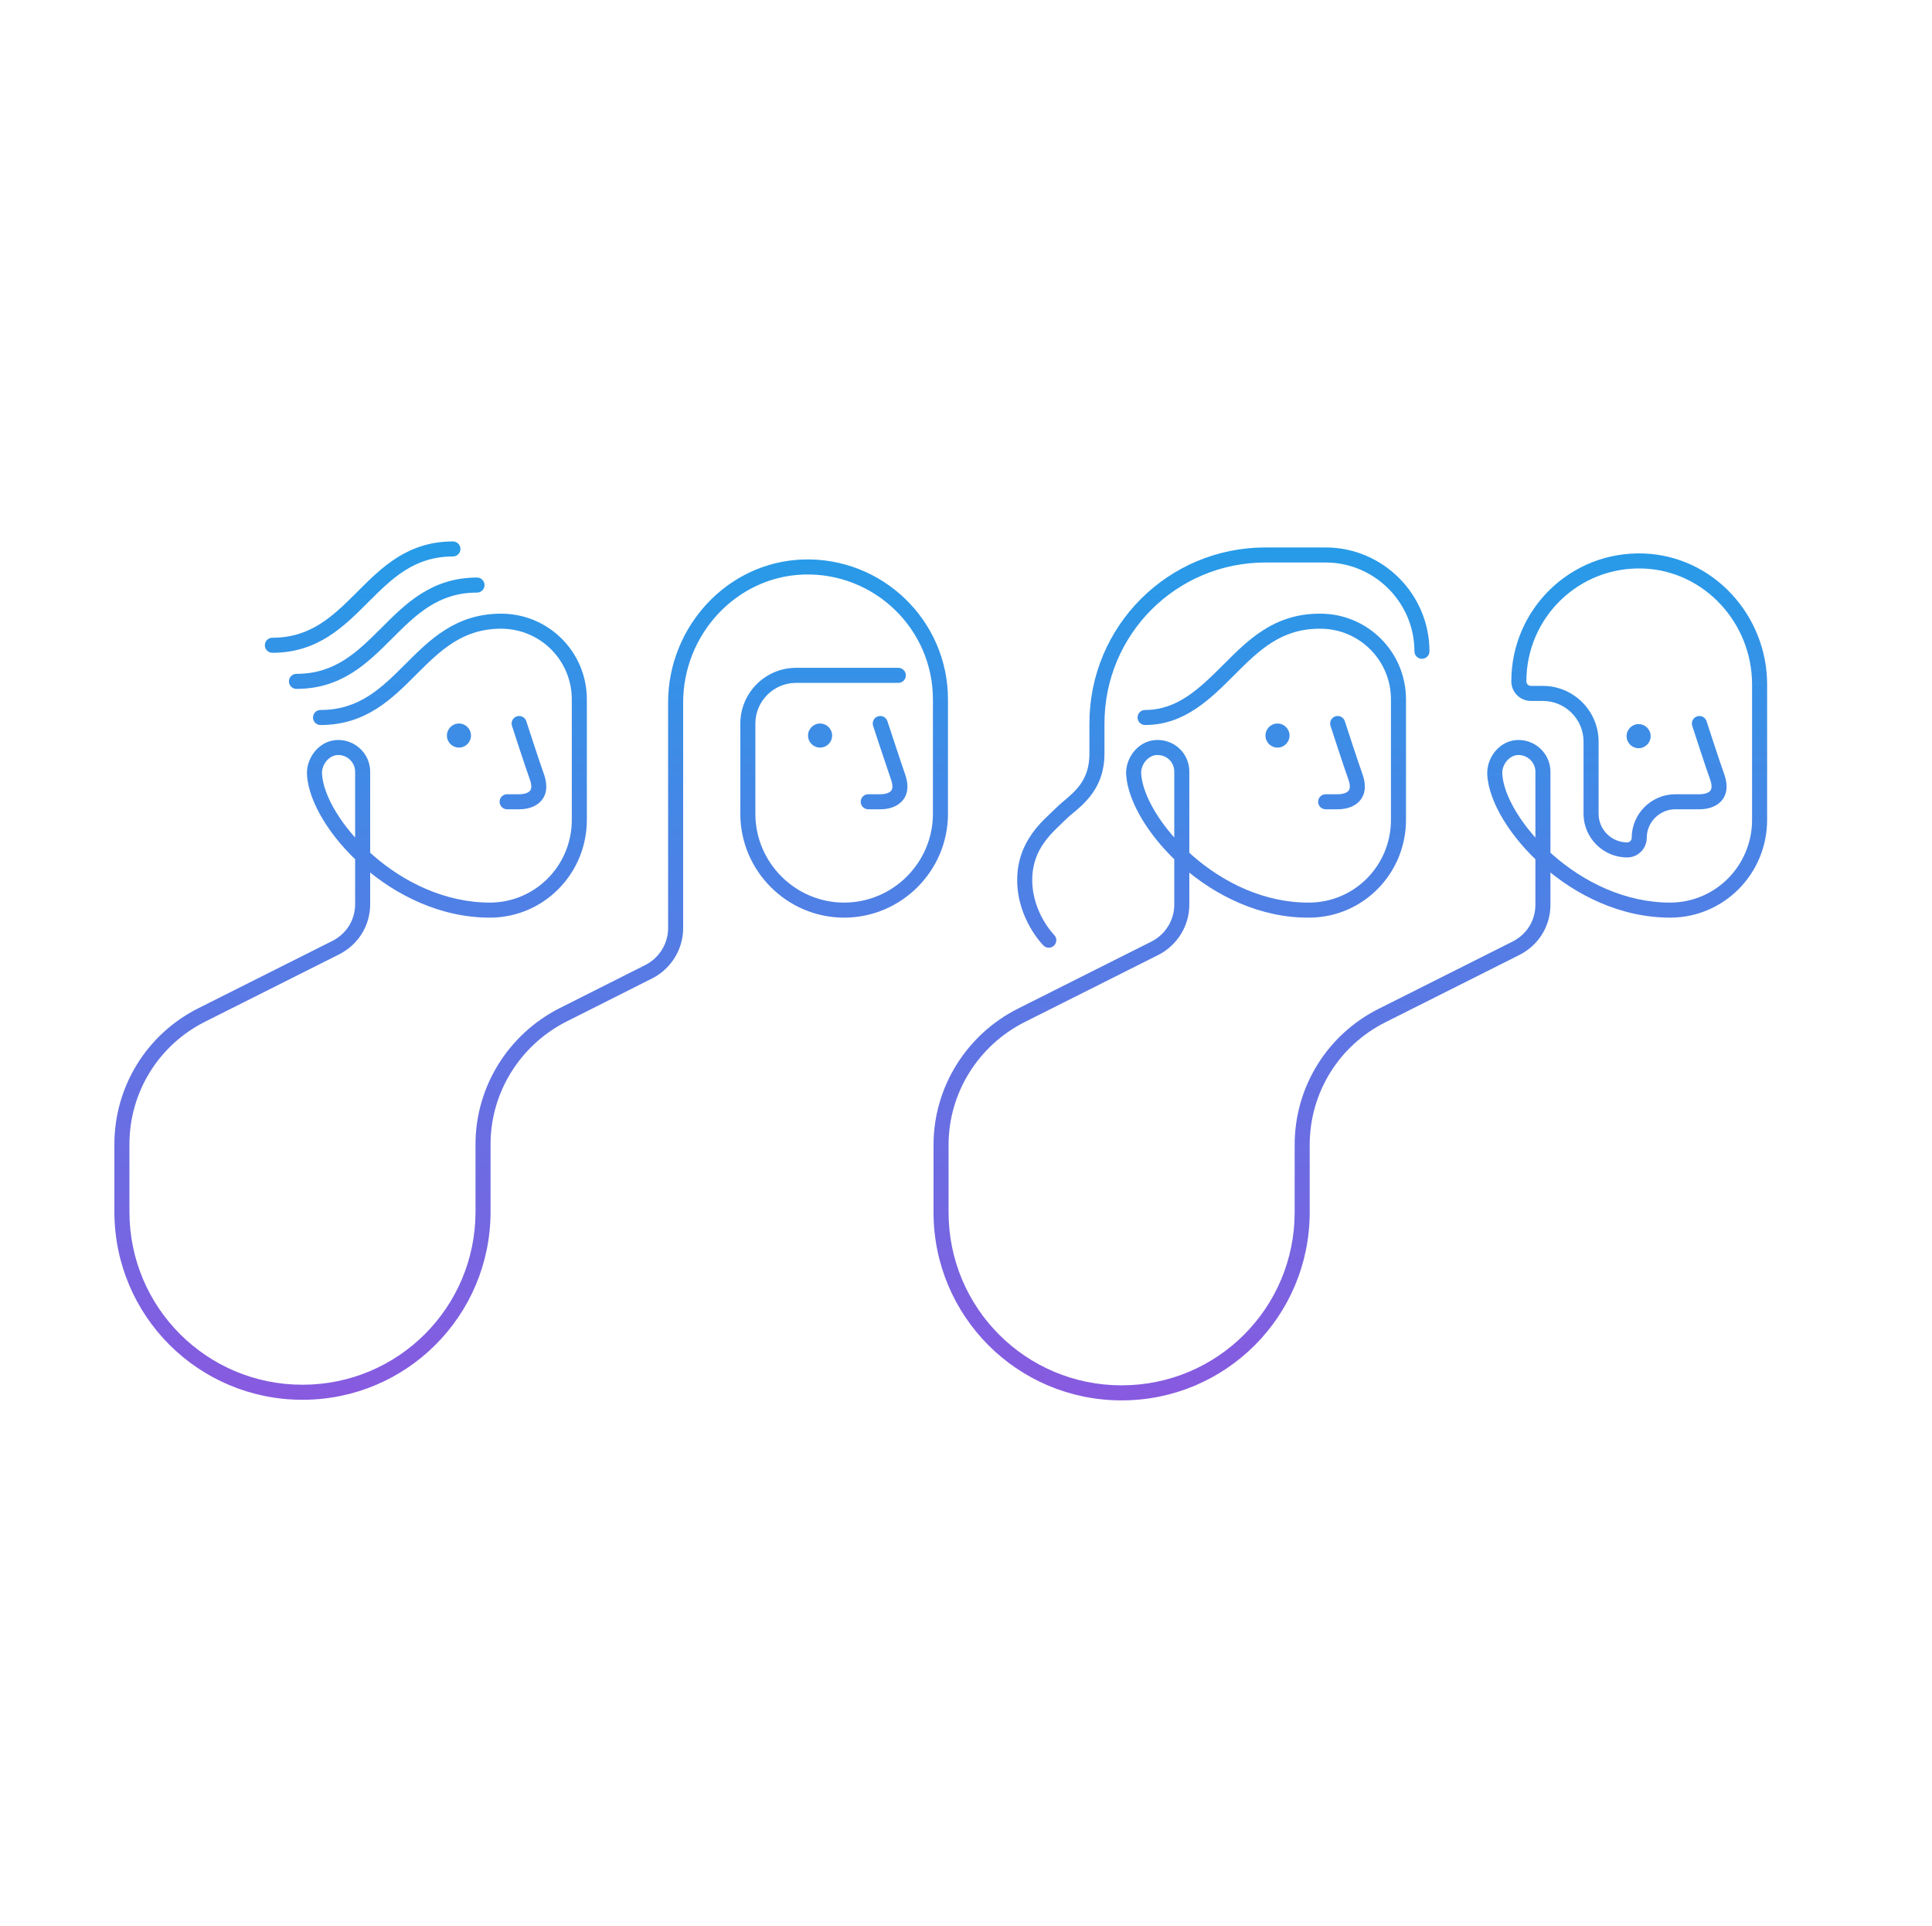 <svg width="321" height="320" viewBox="0 0 321 320" fill="none" xmlns="http://www.w3.org/2000/svg">
<path d="M223.444 119.815C223.232 119.158 222.527 118.798 221.87 119.011C221.213 119.223 220.853 119.928 221.066 120.585L223.444 119.815ZM225.255 129.2L226.441 128.805C226.437 128.794 226.433 128.783 226.43 128.773L225.255 129.2ZM220.255 131.95C219.565 131.95 219.005 132.51 219.005 133.2C219.005 133.89 219.565 134.45 220.255 134.45V131.95ZM219.255 104.45C219.945 104.45 220.505 103.89 220.505 103.2C220.505 102.51 219.945 101.95 219.255 101.95V104.45ZM190.255 117.95C189.565 117.95 189.005 118.51 189.005 119.2C189.005 119.89 189.565 120.45 190.255 120.45V117.95ZM235.005 108.2C235.005 108.89 235.565 109.45 236.255 109.45C236.945 109.45 237.505 108.89 237.505 108.2H235.005ZM173.371 157.084C173.859 157.572 174.651 157.572 175.139 157.084C175.627 156.596 175.627 155.804 175.139 155.316L173.371 157.084ZM147.442 119.81C147.227 119.154 146.521 118.797 145.865 119.012C145.209 119.228 144.852 119.934 145.067 120.59L147.442 119.81ZM149.255 129.2L150.441 128.805C150.439 128.8 150.437 128.794 150.436 128.789L149.255 129.2ZM144.255 131.95C143.565 131.95 143.005 132.51 143.005 133.2C143.005 133.89 143.565 134.45 144.255 134.45V131.95ZM149.255 113.45C149.945 113.45 150.505 112.89 150.505 112.2C150.505 111.51 149.945 110.95 149.255 110.95V113.45ZM87.444 119.815C87.232 119.158 86.527 118.798 85.87 119.011C85.213 119.223 84.853 119.928 85.066 120.585L87.444 119.815ZM89.255 129.2L90.441 128.805C90.437 128.794 90.433 128.783 90.43 128.773L89.255 129.2ZM84.255 131.95C83.564 131.95 83.005 132.51 83.005 133.2C83.005 133.89 83.564 134.45 84.255 134.45V131.95ZM53.255 117.95C52.565 117.95 52.005 118.51 52.005 119.2C52.005 119.89 52.565 120.45 53.255 120.45V117.95ZM79.255 98.45C79.945 98.45 80.505 97.89 80.505 97.2C80.505 96.51 79.945 95.95 79.255 95.95V98.45ZM49.255 111.95C48.565 111.95 48.005 112.51 48.005 113.2C48.005 113.89 48.565 114.45 49.255 114.45V111.95ZM75.255 92.45C75.945 92.45 76.505 91.89 76.505 91.2C76.505 90.51 75.945 89.95 75.255 89.95V92.45ZM45.255 105.95C44.565 105.95 44.005 106.51 44.005 107.2C44.005 107.89 44.565 108.45 45.255 108.45V105.95ZM219.355 101.95C218.665 101.95 218.105 102.51 218.105 103.2C218.105 103.89 218.665 104.45 219.355 104.45V101.95ZM217.655 151.2L217.64 149.95L217.639 149.95L217.655 151.2ZM188.355 128.6L187.106 128.659C187.107 128.665 187.107 128.671 187.107 128.676L188.355 128.6ZM191.955 124.2L191.851 122.954C191.846 122.955 191.841 122.955 191.836 122.956L191.955 124.2ZM191.955 157.5L192.516 158.617C192.521 158.615 192.525 158.612 192.53 158.61L191.955 157.5ZM169.655 168.7L169.094 167.583L169.09 167.585L169.655 168.7ZM229.655 168.7L230.214 169.818L230.216 169.817L229.655 168.7ZM251.955 157.5L252.516 158.617C252.521 158.615 252.525 158.612 252.53 158.61L251.955 157.5ZM251.955 124.2L251.851 122.954C251.846 122.955 251.841 122.955 251.836 122.956L251.955 124.2ZM248.355 128.6L247.106 128.659L247.106 128.662L248.355 128.6ZM277.655 151.2L277.663 152.45L277.67 152.45L277.655 151.2ZM273.055 93.2L273.101 91.951L273.099 91.951L273.055 93.2ZM285.355 129.2L286.541 128.805C286.537 128.794 286.533 128.783 286.53 128.773L285.355 129.2ZM283.544 119.815C283.332 119.158 282.627 118.798 281.97 119.011C281.313 119.223 280.953 119.928 281.166 120.585L283.544 119.815ZM133.455 94.2L133.415 92.951L133.413 92.951L133.455 94.2ZM107.855 161.4L108.417 162.516C108.421 162.514 108.426 162.512 108.43 162.51L107.855 161.4ZM93.555 168.6L92.993 167.484L92.99 167.485L93.555 168.6ZM33.555 168.6L34.114 169.718L34.116 169.717L33.555 168.6ZM55.855 157.4L56.416 158.517C56.421 158.515 56.425 158.512 56.43 158.51L55.855 157.4ZM55.855 124.2L55.751 122.954C55.746 122.955 55.741 122.955 55.736 122.956L55.855 124.2ZM52.255 128.6L51.006 128.659L51.006 128.662L52.255 128.6ZM81.555 151.2L81.563 152.45L81.57 152.45L81.555 151.2ZM222.255 120.2C221.066 120.585 221.066 120.585 221.066 120.585C221.066 120.585 221.066 120.585 221.066 120.585C221.066 120.585 221.066 120.586 221.066 120.586C221.066 120.587 221.067 120.588 221.067 120.59C221.068 120.593 221.07 120.598 221.072 120.605C221.076 120.618 221.082 120.637 221.091 120.662C221.107 120.713 221.131 120.787 221.162 120.882C221.224 121.073 221.313 121.347 221.423 121.684C221.642 122.357 221.942 123.277 222.268 124.266C222.916 126.235 223.672 128.505 224.08 129.627L226.43 128.773C226.038 127.695 225.294 125.465 224.642 123.484C224.318 122.498 224.018 121.581 223.8 120.91C223.69 120.574 223.602 120.301 223.54 120.111C223.509 120.016 223.485 119.942 223.469 119.892C223.461 119.867 223.455 119.847 223.45 119.835C223.448 119.828 223.447 119.823 223.446 119.82C223.445 119.818 223.445 119.817 223.445 119.816C223.444 119.816 223.444 119.816 223.444 119.816C223.444 119.815 223.444 119.815 223.444 119.815C223.444 119.815 223.444 119.815 222.255 120.2ZM224.069 129.595C224.473 130.807 224.181 131.256 223.996 131.441C223.709 131.728 223.107 131.95 222.255 131.95V134.45C223.403 134.45 224.8 134.172 225.764 133.209C226.829 132.144 227.037 130.593 226.441 128.805L224.069 129.595ZM222.255 131.95H220.255V134.45H222.255V131.95ZM219.255 101.95C211.68 101.95 207.344 106.343 203.371 110.316L205.139 112.084C209.166 108.057 212.829 104.45 219.255 104.45V101.95ZM203.371 110.316C199.299 114.388 195.656 117.95 190.255 117.95V120.45C196.854 120.45 201.21 116.012 205.139 112.084L203.371 110.316ZM237.505 108.2C237.505 98.71 229.745 90.95 220.255 90.95V93.45C228.365 93.45 235.005 100.09 235.005 108.2H237.505ZM220.255 90.95C220.245 90.95 220.235 90.95 220.226 90.95C220.216 90.95 220.206 90.95 220.196 90.95C220.187 90.95 220.177 90.95 220.167 90.95C220.157 90.95 220.147 90.95 220.138 90.95C220.128 90.95 220.118 90.95 220.108 90.95C220.099 90.95 220.089 90.95 220.079 90.95C220.069 90.95 220.06 90.95 220.05 90.95C220.04 90.95 220.03 90.95 220.021 90.95C220.011 90.95 220.001 90.95 219.991 90.95C219.981 90.95 219.972 90.95 219.962 90.95C219.952 90.95 219.942 90.95 219.933 90.95C219.923 90.95 219.913 90.95 219.903 90.95C219.894 90.95 219.884 90.95 219.874 90.95C219.864 90.95 219.855 90.95 219.845 90.95C219.835 90.95 219.825 90.95 219.816 90.95C219.806 90.95 219.796 90.95 219.786 90.95C219.777 90.95 219.767 90.95 219.757 90.95C219.747 90.95 219.738 90.95 219.728 90.95C219.718 90.95 219.708 90.95 219.699 90.95C219.689 90.95 219.679 90.95 219.669 90.95C219.66 90.95 219.65 90.95 219.64 90.95C219.63 90.95 219.62 90.95 219.611 90.95C219.601 90.95 219.591 90.95 219.582 90.95C219.572 90.95 219.562 90.95 219.552 90.95C219.543 90.95 219.533 90.95 219.523 90.95C219.513 90.95 219.504 90.95 219.494 90.95C219.484 90.95 219.474 90.95 219.465 90.95C219.455 90.95 219.445 90.95 219.435 90.95C219.426 90.95 219.416 90.95 219.406 90.95C219.396 90.95 219.387 90.95 219.377 90.95C219.367 90.95 219.358 90.95 219.348 90.95C219.338 90.95 219.328 90.95 219.319 90.95C219.309 90.95 219.299 90.95 219.289 90.95C219.28 90.95 219.27 90.95 219.26 90.95C219.251 90.95 219.241 90.95 219.231 90.95C219.221 90.95 219.212 90.95 219.202 90.95C219.192 90.95 219.182 90.95 219.173 90.95C219.163 90.95 219.153 90.95 219.144 90.95C219.134 90.95 219.124 90.95 219.115 90.95C219.105 90.95 219.095 90.95 219.085 90.95C219.076 90.95 219.066 90.95 219.056 90.95C219.047 90.95 219.037 90.95 219.027 90.95C219.017 90.95 219.008 90.95 218.998 90.95C218.988 90.95 218.979 90.95 218.969 90.95C218.959 90.95 218.95 90.95 218.94 90.95C218.93 90.95 218.921 90.95 218.911 90.95C218.901 90.95 218.891 90.95 218.882 90.95C218.872 90.95 218.862 90.95 218.853 90.95C218.843 90.95 218.833 90.95 218.824 90.95C218.814 90.95 218.804 90.95 218.795 90.95C218.785 90.95 218.775 90.95 218.766 90.95C218.756 90.95 218.746 90.95 218.737 90.95C218.727 90.95 218.717 90.95 218.708 90.95C218.698 90.95 218.688 90.95 218.679 90.95C218.669 90.95 218.659 90.95 218.65 90.95C218.64 90.95 218.63 90.95 218.621 90.95C218.611 90.95 218.602 90.95 218.592 90.95C218.582 90.95 218.573 90.95 218.563 90.95C218.553 90.95 218.544 90.95 218.534 90.95C218.524 90.95 218.515 90.95 218.505 90.95C218.495 90.95 218.486 90.95 218.476 90.95C218.467 90.95 218.457 90.95 218.447 90.95C218.438 90.95 218.428 90.95 218.418 90.95C218.409 90.95 218.399 90.95 218.39 90.95C218.38 90.95 218.37 90.95 218.361 90.95C218.351 90.95 218.342 90.95 218.332 90.95C218.322 90.95 218.313 90.95 218.303 90.95C218.294 90.95 218.284 90.95 218.274 90.95C218.265 90.95 218.255 90.95 218.246 90.95C218.236 90.95 218.226 90.95 218.217 90.95C218.207 90.95 218.198 90.95 218.188 90.95C218.179 90.95 218.169 90.95 218.159 90.95C218.15 90.95 218.14 90.95 218.131 90.95C218.121 90.95 218.112 90.95 218.102 90.95C218.092 90.95 218.083 90.95 218.073 90.95C218.064 90.95 218.054 90.95 218.045 90.95C218.035 90.95 218.026 90.95 218.016 90.95C218.006 90.95 217.997 90.95 217.987 90.95C217.978 90.95 217.968 90.95 217.959 90.95C217.949 90.95 217.94 90.95 217.93 90.95C217.921 90.95 217.911 90.95 217.902 90.95C217.892 90.95 217.883 90.95 217.873 90.95C217.864 90.95 217.854 90.95 217.845 90.95C217.835 90.95 217.826 90.95 217.816 90.95C217.807 90.95 217.797 90.95 217.788 90.95C217.778 90.95 217.769 90.95 217.759 90.95C217.75 90.95 217.74 90.95 217.731 90.95C217.721 90.95 217.712 90.95 217.702 90.95C217.693 90.95 217.683 90.95 217.674 90.95C217.664 90.95 217.655 90.95 217.645 90.95C217.636 90.95 217.626 90.95 217.617 90.95C217.607 90.95 217.598 90.95 217.589 90.95C217.579 90.95 217.57 90.95 217.56 90.95C217.551 90.95 217.541 90.95 217.532 90.95C217.522 90.95 217.513 90.95 217.504 90.95C217.494 90.95 217.485 90.95 217.475 90.95C217.466 90.95 217.456 90.95 217.447 90.95C217.438 90.95 217.428 90.95 217.419 90.95C217.409 90.95 217.4 90.95 217.391 90.95C217.381 90.95 217.372 90.95 217.362 90.95C217.353 90.95 217.344 90.95 217.334 90.95C217.325 90.95 217.316 90.95 217.306 90.95C217.297 90.95 217.287 90.95 217.278 90.95C217.269 90.95 217.259 90.95 217.25 90.95C217.241 90.95 217.231 90.95 217.222 90.95C217.212 90.95 217.203 90.95 217.194 90.95C217.184 90.95 217.175 90.95 217.166 90.95C217.156 90.95 217.147 90.95 217.138 90.95C217.128 90.95 217.119 90.95 217.11 90.95C217.1 90.95 217.091 90.95 217.082 90.95C217.072 90.95 217.063 90.95 217.054 90.95C217.045 90.95 217.035 90.95 217.026 90.95C217.017 90.95 217.007 90.95 216.998 90.95C216.989 90.95 216.98 90.95 216.97 90.95C216.961 90.95 216.952 90.95 216.942 90.95C216.933 90.95 216.924 90.95 216.915 90.95C216.905 90.95 216.896 90.95 216.887 90.95C216.878 90.95 216.868 90.95 216.859 90.95C216.85 90.95 216.841 90.95 216.831 90.95C216.822 90.95 216.813 90.95 216.804 90.95C216.794 90.95 216.785 90.95 216.776 90.95C216.767 90.95 216.758 90.95 216.748 90.95C216.739 90.95 216.73 90.95 216.721 90.95C216.711 90.95 216.702 90.95 216.693 90.95C216.684 90.95 216.675 90.95 216.666 90.95C216.656 90.95 216.647 90.95 216.638 90.95C216.629 90.95 216.62 90.95 216.61 90.95C216.601 90.95 216.592 90.95 216.583 90.95C216.574 90.95 216.565 90.95 216.556 90.95C216.546 90.95 216.537 90.95 216.528 90.95C216.519 90.95 216.51 90.95 216.501 90.95C216.492 90.95 216.482 90.95 216.473 90.95C216.464 90.95 216.455 90.95 216.446 90.95C216.437 90.95 216.428 90.95 216.419 90.95C216.41 90.95 216.401 90.95 216.391 90.95C216.382 90.95 216.373 90.95 216.364 90.95C216.355 90.95 216.346 90.95 216.337 90.95C216.328 90.95 216.319 90.95 216.31 90.95C216.301 90.95 216.292 90.95 216.283 90.95C216.274 90.95 216.265 90.95 216.256 90.95C216.247 90.95 216.237 90.95 216.228 90.95C216.219 90.95 216.21 90.95 216.201 90.95C216.192 90.95 216.183 90.95 216.174 90.95C216.165 90.95 216.156 90.95 216.147 90.95C216.138 90.95 216.129 90.95 216.12 90.95C216.111 90.95 216.102 90.95 216.093 90.95C216.085 90.95 216.076 90.95 216.067 90.95C216.058 90.95 216.049 90.95 216.04 90.95C216.031 90.95 216.022 90.95 216.013 90.95C216.004 90.95 215.995 90.95 215.986 90.95C215.977 90.95 215.968 90.95 215.959 90.95C215.95 90.95 215.941 90.95 215.933 90.95C215.924 90.95 215.915 90.95 215.906 90.95C215.897 90.95 215.888 90.95 215.879 90.95C215.87 90.95 215.861 90.95 215.853 90.95C215.844 90.95 215.835 90.95 215.826 90.95C215.817 90.95 215.808 90.95 215.799 90.95C215.791 90.95 215.782 90.95 215.773 90.95C215.764 90.95 215.755 90.95 215.746 90.95C215.738 90.95 215.729 90.95 215.72 90.95C215.711 90.95 215.702 90.95 215.694 90.95C215.685 90.95 215.676 90.95 215.667 90.95C215.658 90.95 215.65 90.95 215.641 90.95C215.632 90.95 215.623 90.95 215.615 90.95C215.606 90.95 215.597 90.95 215.588 90.95C215.579 90.95 215.571 90.95 215.562 90.95C215.553 90.95 215.545 90.95 215.536 90.95C215.527 90.95 215.518 90.95 215.51 90.95C215.501 90.95 215.492 90.95 215.484 90.95C215.475 90.95 215.466 90.95 215.457 90.95C215.449 90.95 215.44 90.95 215.431 90.95C215.423 90.95 215.414 90.95 215.405 90.95C215.397 90.95 215.388 90.95 215.379 90.95C215.371 90.95 215.362 90.95 215.353 90.95C215.345 90.95 215.336 90.95 215.328 90.95C215.319 90.95 215.31 90.95 215.302 90.95C215.293 90.95 215.285 90.95 215.276 90.95C215.267 90.95 215.259 90.95 215.25 90.95C215.242 90.95 215.233 90.95 215.224 90.95C215.216 90.95 215.207 90.95 215.199 90.95C215.19 90.95 215.182 90.95 215.173 90.95C215.165 90.95 215.156 90.95 215.147 90.95C215.139 90.95 215.13 90.95 215.122 90.95C215.113 90.95 215.105 90.95 215.096 90.95C215.088 90.95 215.079 90.95 215.071 90.95C215.062 90.95 215.054 90.95 215.045 90.95C215.037 90.95 215.028 90.95 215.02 90.95C215.012 90.95 215.003 90.95 214.995 90.95C214.986 90.95 214.978 90.95 214.969 90.95C214.961 90.95 214.952 90.95 214.944 90.95C214.936 90.95 214.927 90.95 214.919 90.95C214.91 90.95 214.902 90.95 214.894 90.95C214.885 90.95 214.877 90.95 214.868 90.95C214.86 90.95 214.852 90.95 214.843 90.95C214.835 90.95 214.827 90.95 214.818 90.95C214.81 90.95 214.802 90.95 214.793 90.95C214.785 90.95 214.777 90.95 214.768 90.95C214.76 90.95 214.752 90.95 214.743 90.95C214.735 90.95 214.727 90.95 214.718 90.95C214.71 90.95 214.702 90.95 214.694 90.95C214.685 90.95 214.677 90.95 214.669 90.95C214.66 90.95 214.652 90.95 214.644 90.95C214.636 90.95 214.627 90.95 214.619 90.95C214.611 90.95 214.603 90.95 214.595 90.95C214.586 90.95 214.578 90.95 214.57 90.95C214.562 90.95 214.554 90.95 214.545 90.95C214.537 90.95 214.529 90.95 214.521 90.95C214.513 90.95 214.505 90.95 214.496 90.95C214.488 90.95 214.48 90.95 214.472 90.95C214.464 90.95 214.456 90.95 214.448 90.95C214.439 90.95 214.431 90.95 214.423 90.95C214.415 90.95 214.407 90.95 214.399 90.95C214.391 90.95 214.383 90.95 214.375 90.95C214.367 90.95 214.359 90.95 214.35 90.95C214.342 90.95 214.334 90.95 214.326 90.95C214.318 90.95 214.31 90.95 214.302 90.95C214.294 90.95 214.286 90.95 214.278 90.95C214.27 90.95 214.262 90.95 214.254 90.95C214.246 90.95 214.238 90.95 214.23 90.95C214.222 90.95 214.214 90.95 214.206 90.95C214.198 90.95 214.19 90.95 214.182 90.95C214.174 90.95 214.166 90.95 214.159 90.95C214.151 90.95 214.143 90.95 214.135 90.95C214.127 90.95 214.119 90.95 214.111 90.95C214.103 90.95 214.095 90.95 214.087 90.95C214.08 90.95 214.072 90.95 214.064 90.95C214.056 90.95 214.048 90.95 214.04 90.95C214.032 90.95 214.025 90.95 214.017 90.95C214.009 90.95 214.001 90.95 213.993 90.95C213.985 90.95 213.978 90.95 213.97 90.95C213.962 90.95 213.954 90.95 213.947 90.95C213.939 90.95 213.931 90.95 213.923 90.95C213.915 90.95 213.908 90.95 213.9 90.95C213.892 90.95 213.884 90.95 213.877 90.95C213.869 90.95 213.861 90.95 213.854 90.95C213.846 90.95 213.838 90.95 213.83 90.95C213.823 90.95 213.815 90.95 213.807 90.95C213.8 90.95 213.792 90.95 213.784 90.95C213.777 90.95 213.769 90.95 213.762 90.95C213.754 90.95 213.746 90.95 213.739 90.95C213.731 90.95 213.723 90.95 213.716 90.95C213.708 90.95 213.701 90.95 213.693 90.95C213.685 90.95 213.678 90.95 213.67 90.95C213.663 90.95 213.655 90.95 213.648 90.95C213.64 90.95 213.633 90.95 213.625 90.95C213.617 90.95 213.61 90.95 213.602 90.95C213.595 90.95 213.587 90.95 213.58 90.95C213.572 90.95 213.565 90.95 213.557 90.95C213.55 90.95 213.543 90.95 213.535 90.95C213.528 90.95 213.52 90.95 213.513 90.95C213.505 90.95 213.498 90.95 213.49 90.95C213.483 90.95 213.476 90.95 213.468 90.95C213.461 90.95 213.453 90.95 213.446 90.95C213.439 90.95 213.431 90.95 213.424 90.95C213.417 90.95 213.409 90.95 213.402 90.95C213.395 90.95 213.387 90.95 213.38 90.95C213.373 90.95 213.365 90.95 213.358 90.95C213.351 90.95 213.343 90.95 213.336 90.95C213.329 90.95 213.321 90.95 213.314 90.95C213.307 90.95 213.3 90.95 213.292 90.95C213.285 90.95 213.278 90.95 213.271 90.95C213.264 90.95 213.256 90.95 213.249 90.95C213.242 90.95 213.235 90.95 213.227 90.95C213.22 90.95 213.213 90.95 213.206 90.95C213.199 90.95 213.192 90.95 213.184 90.95C213.177 90.95 213.17 90.95 213.163 90.95C213.156 90.95 213.149 90.95 213.142 90.95C213.135 90.95 213.127 90.95 213.12 90.95C213.113 90.95 213.106 90.95 213.099 90.95C213.092 90.95 213.085 90.95 213.078 90.95C213.071 90.95 213.064 90.95 213.057 90.95C213.05 90.95 213.043 90.95 213.036 90.95C213.029 90.95 213.022 90.95 213.015 90.95C213.008 90.95 213.001 90.95 212.994 90.95C212.987 90.95 212.98 90.95 212.973 90.95C212.966 90.95 212.959 90.95 212.952 90.95C212.945 90.95 212.938 90.95 212.931 90.95C212.925 90.95 212.918 90.95 212.911 90.95C212.904 90.95 212.897 90.95 212.89 90.95C212.883 90.95 212.876 90.95 212.87 90.95C212.863 90.95 212.856 90.95 212.849 90.95C212.842 90.95 212.835 90.95 212.829 90.95C212.822 90.95 212.815 90.95 212.808 90.95C212.801 90.95 212.795 90.95 212.788 90.95C212.781 90.95 212.774 90.95 212.768 90.95C212.761 90.95 212.754 90.95 212.747 90.95C212.741 90.95 212.734 90.95 212.727 90.95C212.721 90.95 212.714 90.95 212.707 90.95C212.701 90.95 212.694 90.95 212.687 90.95C212.681 90.95 212.674 90.95 212.667 90.95C212.661 90.95 212.654 90.95 212.647 90.95C212.641 90.95 212.634 90.95 212.628 90.95C212.621 90.95 212.615 90.95 212.608 90.95C212.601 90.95 212.595 90.95 212.588 90.95C212.582 90.95 212.575 90.95 212.569 90.95C212.562 90.95 212.556 90.95 212.549 90.95C212.543 90.95 212.536 90.95 212.53 90.95C212.523 90.95 212.517 90.95 212.51 90.95C212.504 90.95 212.497 90.95 212.491 90.95C212.484 90.95 212.478 90.95 212.472 90.95C212.465 90.95 212.459 90.95 212.452 90.95C212.446 90.95 212.44 90.95 212.433 90.95C212.427 90.95 212.421 90.95 212.414 90.95C212.408 90.95 212.402 90.95 212.395 90.95C212.389 90.95 212.383 90.95 212.376 90.95C212.37 90.95 212.364 90.95 212.357 90.95C212.351 90.95 212.345 90.95 212.339 90.95C212.332 90.95 212.326 90.95 212.32 90.95C212.314 90.95 212.307 90.95 212.301 90.95C212.295 90.95 212.289 90.95 212.283 90.95C212.276 90.95 212.27 90.95 212.264 90.95C212.258 90.95 212.252 90.95 212.246 90.95C212.24 90.95 212.233 90.95 212.227 90.95C212.221 90.95 212.215 90.95 212.209 90.95C212.203 90.95 212.197 90.95 212.191 90.95C212.185 90.95 212.179 90.95 212.173 90.95C212.167 90.95 212.16 90.95 212.154 90.95C212.148 90.95 212.142 90.95 212.136 90.95C212.13 90.95 212.124 90.95 212.118 90.95C212.113 90.95 212.107 90.95 212.101 90.95C212.095 90.95 212.089 90.95 212.083 90.95C212.077 90.95 212.071 90.95 212.065 90.95C212.059 90.95 212.053 90.95 212.047 90.95C212.041 90.95 212.036 90.95 212.03 90.95C212.024 90.95 212.018 90.95 212.012 90.95C212.006 90.95 212.001 90.95 211.995 90.95C211.989 90.95 211.983 90.95 211.977 90.95C211.972 90.95 211.966 90.95 211.96 90.95C211.954 90.95 211.949 90.95 211.943 90.95C211.937 90.95 211.931 90.95 211.926 90.95C211.92 90.95 211.914 90.95 211.909 90.95C211.903 90.95 211.897 90.95 211.892 90.95C211.886 90.95 211.88 90.95 211.875 90.95C211.869 90.95 211.863 90.95 211.858 90.95C211.852 90.95 211.847 90.95 211.841 90.95C211.835 90.95 211.83 90.95 211.824 90.95C211.819 90.95 211.813 90.95 211.808 90.95C211.802 90.95 211.797 90.95 211.791 90.95C211.786 90.95 211.78 90.95 211.775 90.95C211.769 90.95 211.764 90.95 211.758 90.95C211.753 90.95 211.747 90.95 211.742 90.95C211.736 90.95 211.731 90.95 211.726 90.95C211.72 90.95 211.715 90.95 211.709 90.95C211.704 90.95 211.699 90.95 211.693 90.95C211.688 90.95 211.683 90.95 211.677 90.95C211.672 90.95 211.667 90.95 211.661 90.95C211.656 90.95 211.651 90.95 211.645 90.95C211.64 90.95 211.635 90.95 211.63 90.95C211.624 90.95 211.619 90.95 211.614 90.95C211.609 90.95 211.603 90.95 211.598 90.95C211.593 90.95 211.588 90.95 211.583 90.95C211.577 90.95 211.572 90.95 211.567 90.95C211.562 90.95 211.557 90.95 211.552 90.95C211.547 90.95 211.541 90.95 211.536 90.95C211.531 90.95 211.526 90.95 211.521 90.95C211.516 90.95 211.511 90.95 211.506 90.95C211.501 90.95 211.496 90.95 211.491 90.95C211.486 90.95 211.481 90.95 211.476 90.95C211.471 90.95 211.466 90.95 211.461 90.95C211.456 90.95 211.451 90.95 211.446 90.95C211.441 90.95 211.436 90.95 211.431 90.95C211.426 90.95 211.421 90.95 211.417 90.95C211.412 90.95 211.407 90.95 211.402 90.95C211.397 90.95 211.392 90.95 211.387 90.95C211.383 90.95 211.378 90.95 211.373 90.95C211.368 90.95 211.363 90.95 211.359 90.95C211.354 90.95 211.349 90.95 211.344 90.95C211.34 90.95 211.335 90.95 211.33 90.95C211.325 90.95 211.321 90.95 211.316 90.95C211.311 90.95 211.307 90.95 211.302 90.95C211.297 90.95 211.293 90.95 211.288 90.95C211.283 90.95 211.279 90.95 211.274 90.95C211.27 90.95 211.265 90.95 211.26 90.95C211.256 90.95 211.251 90.95 211.247 90.95C211.242 90.95 211.238 90.95 211.233 90.95C211.229 90.95 211.224 90.95 211.22 90.95C211.215 90.95 211.211 90.95 211.206 90.95C211.202 90.95 211.197 90.95 211.193 90.95C211.188 90.95 211.184 90.95 211.179 90.95C211.175 90.95 211.171 90.95 211.166 90.95C211.162 90.95 211.157 90.95 211.153 90.95C211.149 90.95 211.144 90.95 211.14 90.95C211.136 90.95 211.131 90.95 211.127 90.95C211.123 90.95 211.119 90.95 211.114 90.95C211.11 90.95 211.106 90.95 211.101 90.95C211.097 90.95 211.093 90.95 211.089 90.95C211.085 90.95 211.08 90.95 211.076 90.95C211.072 90.95 211.068 90.95 211.064 90.95C211.06 90.95 211.055 90.95 211.051 90.95C211.047 90.95 211.043 90.95 211.039 90.95C211.035 90.95 211.031 90.95 211.027 90.95C211.023 90.95 211.019 90.95 211.014 90.95C211.01 90.95 211.006 90.95 211.002 90.95C210.998 90.95 210.994 90.95 210.99 90.95C210.986 90.95 210.982 90.95 210.979 90.95C210.975 90.95 210.971 90.95 210.967 90.95C210.963 90.95 210.959 90.95 210.955 90.95C210.951 90.95 210.947 90.95 210.943 90.95C210.939 90.95 210.936 90.95 210.932 90.95C210.928 90.95 210.924 90.95 210.92 90.95C210.917 90.95 210.913 90.95 210.909 90.95C210.905 90.95 210.901 90.95 210.898 90.95C210.894 90.95 210.89 90.95 210.886 90.95C210.883 90.95 210.879 90.95 210.875 90.95C210.872 90.95 210.868 90.95 210.864 90.95C210.861 90.95 210.857 90.95 210.853 90.95C210.85 90.95 210.846 90.95 210.843 90.95C210.839 90.95 210.835 90.95 210.832 90.95C210.828 90.95 210.825 90.95 210.821 90.95C210.818 90.95 210.814 90.95 210.811 90.95C210.807 90.95 210.804 90.95 210.8 90.95C210.797 90.95 210.793 90.95 210.79 90.95C210.786 90.95 210.783 90.95 210.78 90.95C210.776 90.95 210.773 90.95 210.769 90.95C210.766 90.95 210.763 90.95 210.759 90.95C210.756 90.95 210.753 90.95 210.749 90.95C210.746 90.95 210.743 90.95 210.739 90.95C210.736 90.95 210.733 90.95 210.73 90.95C210.726 90.95 210.723 90.95 210.72 90.95C210.717 90.95 210.713 90.95 210.71 90.95C210.707 90.95 210.704 90.95 210.701 90.95C210.697 90.95 210.694 90.95 210.691 90.95C210.688 90.95 210.685 90.95 210.682 90.95C210.679 90.95 210.676 90.95 210.673 90.95C210.67 90.95 210.666 90.95 210.663 90.95C210.66 90.95 210.657 90.95 210.654 90.95C210.651 90.95 210.648 90.95 210.645 90.95C210.642 90.95 210.639 90.95 210.637 90.95C210.634 90.95 210.631 90.95 210.628 90.95C210.625 90.95 210.622 90.95 210.619 90.95C210.616 90.95 210.613 90.95 210.611 90.95C210.608 90.95 210.605 90.95 210.602 90.95C210.599 90.95 210.596 90.95 210.594 90.95C210.591 90.95 210.588 90.95 210.585 90.95C210.583 90.95 210.58 90.95 210.577 90.95C210.574 90.95 210.572 90.95 210.569 90.95C210.566 90.95 210.564 90.95 210.561 90.95C210.558 90.95 210.556 90.95 210.553 90.95C210.551 90.95 210.548 90.95 210.545 90.95C210.543 90.95 210.54 90.95 210.538 90.95C210.535 90.95 210.533 90.95 210.53 90.95C210.527 90.95 210.525 90.95 210.522 90.95C210.52 90.95 210.518 90.95 210.515 90.95C210.513 90.95 210.51 90.95 210.508 90.95C210.505 90.95 210.503 90.95 210.501 90.95C210.498 90.95 210.496 90.95 210.493 90.95C210.491 90.95 210.489 90.95 210.486 90.95C210.484 90.95 210.482 90.95 210.479 90.95C210.477 90.95 210.475 90.95 210.473 90.95C210.47 90.95 210.468 90.95 210.466 90.95C210.464 90.95 210.462 90.95 210.459 90.95C210.457 90.95 210.455 90.95 210.453 90.95C210.451 90.95 210.449 90.95 210.446 90.95C210.444 90.95 210.442 90.95 210.44 90.95C210.438 90.95 210.436 90.95 210.434 90.95C210.432 90.95 210.43 90.95 210.428 90.95C210.426 90.95 210.424 90.95 210.422 90.95C210.42 90.95 210.418 90.95 210.416 90.95C210.414 90.95 210.412 90.95 210.41 90.95C210.408 90.95 210.406 90.95 210.404 90.95C210.402 90.95 210.401 90.95 210.399 90.95C210.397 90.95 210.395 90.95 210.393 90.95C210.391 90.95 210.39 90.95 210.388 90.95C210.386 90.95 210.384 90.95 210.383 90.95C210.381 90.95 210.379 90.95 210.377 90.95C210.376 90.95 210.374 90.95 210.372 90.95C210.371 90.95 210.369 90.95 210.367 90.95C210.366 90.95 210.364 90.95 210.362 90.95C210.361 90.95 210.359 90.95 210.358 90.95C210.356 90.95 210.355 90.95 210.353 90.95C210.352 90.95 210.35 90.95 210.348 90.95C210.347 90.95 210.346 90.95 210.344 90.95C210.343 90.95 210.341 90.95 210.34 90.95C210.338 90.95 210.337 90.95 210.335 90.95C210.334 90.95 210.333 90.95 210.331 90.95C210.33 90.95 210.329 90.95 210.327 90.95C210.326 90.95 210.325 90.95 210.323 90.95C210.322 90.95 210.321 90.95 210.32 90.95C210.318 90.95 210.317 90.95 210.316 90.95C210.315 90.95 210.313 90.95 210.312 90.95C210.311 90.95 210.31 90.95 210.309 90.95C210.308 90.95 210.306 90.95 210.305 90.95C210.304 90.95 210.303 90.95 210.302 90.95C210.301 90.95 210.3 90.95 210.299 90.95C210.298 90.95 210.297 90.95 210.296 90.95C210.295 90.95 210.294 90.95 210.293 90.95C210.292 90.95 210.291 90.95 210.29 90.95C210.289 90.95 210.288 90.95 210.287 90.95C210.286 90.95 210.286 90.95 210.285 90.95C210.284 90.95 210.283 90.95 210.282 90.95C210.281 90.95 210.281 90.95 210.28 90.95C210.279 90.95 210.278 90.95 210.277 90.95C210.277 90.95 210.276 90.95 210.275 90.95C210.275 90.95 210.274 90.95 210.273 90.95C210.273 90.95 210.272 90.95 210.271 90.95C210.271 90.95 210.27 90.95 210.269 90.95C210.269 90.95 210.268 90.95 210.268 90.95C210.267 90.95 210.267 90.95 210.266 90.95C210.265 90.95 210.265 90.95 210.264 90.95C210.264 90.95 210.264 90.95 210.263 90.95C210.263 90.95 210.262 90.95 210.262 90.95C210.261 90.95 210.261 90.95 210.261 90.95C210.26 90.95 210.26 90.95 210.259 90.95C210.259 90.95 210.259 90.95 210.259 90.95C210.258 90.95 210.258 90.95 210.258 90.95C210.257 90.95 210.257 90.95 210.257 90.95C210.257 90.95 210.257 90.95 210.256 90.95C210.256 90.95 210.256 90.95 210.256 90.95C210.256 90.95 210.256 90.95 210.255 90.95C210.255 90.95 210.255 90.95 210.255 90.95C210.255 90.95 210.255 90.95 210.255 90.95C210.255 90.95 210.255 90.95 210.255 92.2C210.255 93.45 210.255 93.45 210.255 93.45C210.255 93.45 210.255 93.45 210.255 93.45C210.255 93.45 210.255 93.45 210.255 93.45C210.256 93.45 210.256 93.45 210.256 93.45C210.256 93.45 210.256 93.45 210.256 93.45C210.257 93.45 210.257 93.45 210.257 93.45C210.257 93.45 210.257 93.45 210.258 93.45C210.258 93.45 210.258 93.45 210.259 93.45C210.259 93.45 210.259 93.45 210.259 93.45C210.26 93.45 210.26 93.45 210.261 93.45C210.261 93.45 210.261 93.45 210.262 93.45C210.262 93.45 210.263 93.45 210.263 93.45C210.264 93.45 210.264 93.45 210.264 93.45C210.265 93.45 210.265 93.45 210.266 93.45C210.267 93.45 210.267 93.45 210.268 93.45C210.268 93.45 210.269 93.45 210.269 93.45C210.27 93.45 210.271 93.45 210.271 93.45C210.272 93.45 210.273 93.45 210.273 93.45C210.274 93.45 210.275 93.45 210.275 93.45C210.276 93.45 210.277 93.45 210.277 93.45C210.278 93.45 210.279 93.45 210.28 93.45C210.281 93.45 210.281 93.45 210.282 93.45C210.283 93.45 210.284 93.45 210.285 93.45C210.286 93.45 210.286 93.45 210.287 93.45C210.288 93.45 210.289 93.45 210.29 93.45C210.291 93.45 210.292 93.45 210.293 93.45C210.294 93.45 210.295 93.45 210.296 93.45C210.297 93.45 210.298 93.45 210.299 93.45C210.3 93.45 210.301 93.45 210.302 93.45C210.303 93.45 210.304 93.45 210.305 93.45C210.306 93.45 210.308 93.45 210.309 93.45C210.31 93.45 210.311 93.45 210.312 93.45C210.313 93.45 210.315 93.45 210.316 93.45C210.317 93.45 210.318 93.45 210.32 93.45C210.321 93.45 210.322 93.45 210.323 93.45C210.325 93.45 210.326 93.45 210.327 93.45C210.329 93.45 210.33 93.45 210.331 93.45C210.333 93.45 210.334 93.45 210.335 93.45C210.337 93.45 210.338 93.45 210.34 93.45C210.341 93.45 210.343 93.45 210.344 93.45C210.346 93.45 210.347 93.45 210.348 93.45C210.35 93.45 210.352 93.45 210.353 93.45C210.355 93.45 210.356 93.45 210.358 93.45C210.359 93.45 210.361 93.45 210.362 93.45C210.364 93.45 210.366 93.45 210.367 93.45C210.369 93.45 210.371 93.45 210.372 93.45C210.374 93.45 210.376 93.45 210.377 93.45C210.379 93.45 210.381 93.45 210.383 93.45C210.384 93.45 210.386 93.45 210.388 93.45C210.39 93.45 210.391 93.45 210.393 93.45C210.395 93.45 210.397 93.45 210.399 93.45C210.401 93.45 210.402 93.45 210.404 93.45C210.406 93.45 210.408 93.45 210.41 93.45C210.412 93.45 210.414 93.45 210.416 93.45C210.418 93.45 210.42 93.45 210.422 93.45C210.424 93.45 210.426 93.45 210.428 93.45C210.43 93.45 210.432 93.45 210.434 93.45C210.436 93.45 210.438 93.45 210.44 93.45C210.442 93.45 210.444 93.45 210.446 93.45C210.449 93.45 210.451 93.45 210.453 93.45C210.455 93.45 210.457 93.45 210.459 93.45C210.462 93.45 210.464 93.45 210.466 93.45C210.468 93.45 210.47 93.45 210.473 93.45C210.475 93.45 210.477 93.45 210.479 93.45C210.482 93.45 210.484 93.45 210.486 93.45C210.489 93.45 210.491 93.45 210.493 93.45C210.496 93.45 210.498 93.45 210.501 93.45C210.503 93.45 210.505 93.45 210.508 93.45C210.51 93.45 210.513 93.45 210.515 93.45C210.518 93.45 210.52 93.45 210.522 93.45C210.525 93.45 210.527 93.45 210.53 93.45C210.533 93.45 210.535 93.45 210.538 93.45C210.54 93.45 210.543 93.45 210.545 93.45C210.548 93.45 210.551 93.45 210.553 93.45C210.556 93.45 210.558 93.45 210.561 93.45C210.564 93.45 210.566 93.45 210.569 93.45C210.572 93.45 210.574 93.45 210.577 93.45C210.58 93.45 210.583 93.45 210.585 93.45C210.588 93.45 210.591 93.45 210.594 93.45C210.596 93.45 210.599 93.45 210.602 93.45C210.605 93.45 210.608 93.45 210.611 93.45C210.613 93.45 210.616 93.45 210.619 93.45C210.622 93.45 210.625 93.45 210.628 93.45C210.631 93.45 210.634 93.45 210.637 93.45C210.639 93.45 210.642 93.45 210.645 93.45C210.648 93.45 210.651 93.45 210.654 93.45C210.657 93.45 210.66 93.45 210.663 93.45C210.666 93.45 210.67 93.45 210.673 93.45C210.676 93.45 210.679 93.45 210.682 93.45C210.685 93.45 210.688 93.45 210.691 93.45C210.694 93.45 210.697 93.45 210.701 93.45C210.704 93.45 210.707 93.45 210.71 93.45C210.713 93.45 210.717 93.45 210.72 93.45C210.723 93.45 210.726 93.45 210.73 93.45C210.733 93.45 210.736 93.45 210.739 93.45C210.743 93.45 210.746 93.45 210.749 93.45C210.753 93.45 210.756 93.45 210.759 93.45C210.763 93.45 210.766 93.45 210.769 93.45C210.773 93.45 210.776 93.45 210.78 93.45C210.783 93.45 210.786 93.45 210.79 93.45C210.793 93.45 210.797 93.45 210.8 93.45C210.804 93.45 210.807 93.45 210.811 93.45C210.814 93.45 210.818 93.45 210.821 93.45C210.825 93.45 210.828 93.45 210.832 93.45C210.835 93.45 210.839 93.45 210.843 93.45C210.846 93.45 210.85 93.45 210.853 93.45C210.857 93.45 210.861 93.45 210.864 93.45C210.868 93.45 210.872 93.45 210.875 93.45C210.879 93.45 210.883 93.45 210.886 93.45C210.89 93.45 210.894 93.45 210.898 93.45C210.901 93.45 210.905 93.45 210.909 93.45C210.913 93.45 210.917 93.45 210.92 93.45C210.924 93.45 210.928 93.45 210.932 93.45C210.936 93.45 210.939 93.45 210.943 93.45C210.947 93.45 210.951 93.45 210.955 93.45C210.959 93.45 210.963 93.45 210.967 93.45C210.971 93.45 210.975 93.45 210.979 93.45C210.982 93.45 210.986 93.45 210.99 93.45C210.994 93.45 210.998 93.45 211.002 93.45C211.006 93.45 211.01 93.45 211.014 93.45C211.019 93.45 211.023 93.45 211.027 93.45C211.031 93.45 211.035 93.45 211.039 93.45C211.043 93.45 211.047 93.45 211.051 93.45C211.055 93.45 211.06 93.45 211.064 93.45C211.068 93.45 211.072 93.45 211.076 93.45C211.08 93.45 211.085 93.45 211.089 93.45C211.093 93.45 211.097 93.45 211.101 93.45C211.106 93.45 211.11 93.45 211.114 93.45C211.119 93.45 211.123 93.45 211.127 93.45C211.131 93.45 211.136 93.45 211.14 93.45C211.144 93.45 211.149 93.45 211.153 93.45C211.157 93.45 211.162 93.45 211.166 93.45C211.171 93.45 211.175 93.45 211.179 93.45C211.184 93.45 211.188 93.45 211.193 93.45C211.197 93.45 211.202 93.45 211.206 93.45C211.211 93.45 211.215 93.45 211.22 93.45C211.224 93.45 211.229 93.45 211.233 93.45C211.238 93.45 211.242 93.45 211.247 93.45C211.251 93.45 211.256 93.45 211.26 93.45C211.265 93.45 211.27 93.45 211.274 93.45C211.279 93.45 211.283 93.45 211.288 93.45C211.293 93.45 211.297 93.45 211.302 93.45C211.307 93.45 211.311 93.45 211.316 93.45C211.321 93.45 211.325 93.45 211.33 93.45C211.335 93.45 211.34 93.45 211.344 93.45C211.349 93.45 211.354 93.45 211.359 93.45C211.363 93.45 211.368 93.45 211.373 93.45C211.378 93.45 211.383 93.45 211.387 93.45C211.392 93.45 211.397 93.45 211.402 93.45C211.407 93.45 211.412 93.45 211.417 93.45C211.421 93.45 211.426 93.45 211.431 93.45C211.436 93.45 211.441 93.45 211.446 93.45C211.451 93.45 211.456 93.45 211.461 93.45C211.466 93.45 211.471 93.45 211.476 93.45C211.481 93.45 211.486 93.45 211.491 93.45C211.496 93.45 211.501 93.45 211.506 93.45C211.511 93.45 211.516 93.45 211.521 93.45C211.526 93.45 211.531 93.45 211.536 93.45C211.541 93.45 211.547 93.45 211.552 93.45C211.557 93.45 211.562 93.45 211.567 93.45C211.572 93.45 211.577 93.45 211.583 93.45C211.588 93.45 211.593 93.45 211.598 93.45C211.603 93.45 211.609 93.45 211.614 93.45C211.619 93.45 211.624 93.45 211.63 93.45C211.635 93.45 211.64 93.45 211.645 93.45C211.651 93.45 211.656 93.45 211.661 93.45C211.667 93.45 211.672 93.45 211.677 93.45C211.683 93.45 211.688 93.45 211.693 93.45C211.699 93.45 211.704 93.45 211.709 93.45C211.715 93.45 211.72 93.45 211.726 93.45C211.731 93.45 211.736 93.45 211.742 93.45C211.747 93.45 211.753 93.45 211.758 93.45C211.764 93.45 211.769 93.45 211.775 93.45C211.78 93.45 211.786 93.45 211.791 93.45C211.797 93.45 211.802 93.45 211.808 93.45C211.813 93.45 211.819 93.45 211.824 93.45C211.83 93.45 211.835 93.45 211.841 93.45C211.847 93.45 211.852 93.45 211.858 93.45C211.863 93.45 211.869 93.45 211.875 93.45C211.88 93.45 211.886 93.45 211.892 93.45C211.897 93.45 211.903 93.45 211.909 93.45C211.914 93.45 211.92 93.45 211.926 93.45C211.931 93.45 211.937 93.45 211.943 93.45C211.949 93.45 211.954 93.45 211.96 93.45C211.966 93.45 211.972 93.45 211.977 93.45C211.983 93.45 211.989 93.45 211.995 93.45C212.001 93.45 212.006 93.45 212.012 93.45C212.018 93.45 212.024 93.45 212.03 93.45C212.036 93.45 212.041 93.45 212.047 93.45C212.053 93.45 212.059 93.45 212.065 93.45C212.071 93.45 212.077 93.45 212.083 93.45C212.089 93.45 212.095 93.45 212.101 93.45C212.107 93.45 212.113 93.45 212.118 93.45C212.124 93.45 212.13 93.45 212.136 93.45C212.142 93.45 212.148 93.45 212.154 93.45C212.16 93.45 212.167 93.45 212.173 93.45C212.179 93.45 212.185 93.45 212.191 93.45C212.197 93.45 212.203 93.45 212.209 93.45C212.215 93.45 212.221 93.45 212.227 93.45C212.233 93.45 212.24 93.45 212.246 93.45C212.252 93.45 212.258 93.45 212.264 93.45C212.27 93.45 212.276 93.45 212.283 93.45C212.289 93.45 212.295 93.45 212.301 93.45C212.307 93.45 212.314 93.45 212.32 93.45C212.326 93.45 212.332 93.45 212.339 93.45C212.345 93.45 212.351 93.45 212.357 93.45C212.364 93.45 212.37 93.45 212.376 93.45C212.383 93.45 212.389 93.45 212.395 93.45C212.402 93.45 212.408 93.45 212.414 93.45C212.421 93.45 212.427 93.45 212.433 93.45C212.44 93.45 212.446 93.45 212.452 93.45C212.459 93.45 212.465 93.45 212.472 93.45C212.478 93.45 212.484 93.45 212.491 93.45C212.497 93.45 212.504 93.45 212.51 93.45C212.517 93.45 212.523 93.45 212.53 93.45C212.536 93.45 212.543 93.45 212.549 93.45C212.556 93.45 212.562 93.45 212.569 93.45C212.575 93.45 212.582 93.45 212.588 93.45C212.595 93.45 212.601 93.45 212.608 93.45C212.615 93.45 212.621 93.45 212.628 93.45C212.634 93.45 212.641 93.45 212.647 93.45C212.654 93.45 212.661 93.45 212.667 93.45C212.674 93.45 212.681 93.45 212.687 93.45C212.694 93.45 212.701 93.45 212.707 93.45C212.714 93.45 212.721 93.45 212.727 93.45C212.734 93.45 212.741 93.45 212.747 93.45C212.754 93.45 212.761 93.45 212.768 93.45C212.774 93.45 212.781 93.45 212.788 93.45C212.795 93.45 212.801 93.45 212.808 93.45C212.815 93.45 212.822 93.45 212.829 93.45C212.835 93.45 212.842 93.45 212.849 93.45C212.856 93.45 212.863 93.45 212.87 93.45C212.876 93.45 212.883 93.45 212.89 93.45C212.897 93.45 212.904 93.45 212.911 93.45C212.918 93.45 212.925 93.45 212.931 93.45C212.938 93.45 212.945 93.45 212.952 93.45C212.959 93.45 212.966 93.45 212.973 93.45C212.98 93.45 212.987 93.45 212.994 93.45C213.001 93.45 213.008 93.45 213.015 93.45C213.022 93.45 213.029 93.45 213.036 93.45C213.043 93.45 213.05 93.45 213.057 93.45C213.064 93.45 213.071 93.45 213.078 93.45C213.085 93.45 213.092 93.45 213.099 93.45C213.106 93.45 213.113 93.45 213.12 93.45C213.127 93.45 213.135 93.45 213.142 93.45C213.149 93.45 213.156 93.45 213.163 93.45C213.17 93.45 213.177 93.45 213.184 93.45C213.192 93.45 213.199 93.45 213.206 93.45C213.213 93.45 213.22 93.45 213.227 93.45C213.235 93.45 213.242 93.45 213.249 93.45C213.256 93.45 213.264 93.45 213.271 93.45C213.278 93.45 213.285 93.45 213.292 93.45C213.3 93.45 213.307 93.45 213.314 93.45C213.321 93.45 213.329 93.45 213.336 93.45C213.343 93.45 213.351 93.45 213.358 93.45C213.365 93.45 213.373 93.45 213.38 93.45C213.387 93.45 213.395 93.45 213.402 93.45C213.409 93.45 213.417 93.45 213.424 93.45C213.431 93.45 213.439 93.45 213.446 93.45C213.453 93.45 213.461 93.45 213.468 93.45C213.476 93.45 213.483 93.45 213.49 93.45C213.498 93.45 213.505 93.45 213.513 93.45C213.52 93.45 213.528 93.45 213.535 93.45C213.543 93.45 213.55 93.45 213.557 93.45C213.565 93.45 213.572 93.45 213.58 93.45C213.587 93.45 213.595 93.45 213.602 93.45C213.61 93.45 213.617 93.45 213.625 93.45C213.633 93.45 213.64 93.45 213.648 93.45C213.655 93.45 213.663 93.45 213.67 93.45C213.678 93.45 213.685 93.45 213.693 93.45C213.701 93.45 213.708 93.45 213.716 93.45C213.723 93.45 213.731 93.45 213.739 93.45C213.746 93.45 213.754 93.45 213.762 93.45C213.769 93.45 213.777 93.45 213.784 93.45C213.792 93.45 213.8 93.45 213.807 93.45C213.815 93.45 213.823 93.45 213.83 93.45C213.838 93.45 213.846 93.45 213.854 93.45C213.861 93.45 213.869 93.45 213.877 93.45C213.884 93.45 213.892 93.45 213.9 93.45C213.908 93.45 213.915 93.45 213.923 93.45C213.931 93.45 213.939 93.45 213.947 93.45C213.954 93.45 213.962 93.45 213.97 93.45C213.978 93.45 213.985 93.45 213.993 93.45C214.001 93.45 214.009 93.45 214.017 93.45C214.025 93.45 214.032 93.45 214.04 93.45C214.048 93.45 214.056 93.45 214.064 93.45C214.072 93.45 214.08 93.45 214.087 93.45C214.095 93.45 214.103 93.45 214.111 93.45C214.119 93.45 214.127 93.45 214.135 93.45C214.143 93.45 214.151 93.45 214.159 93.45C214.166 93.45 214.174 93.45 214.182 93.45C214.19 93.45 214.198 93.45 214.206 93.45C214.214 93.45 214.222 93.45 214.23 93.45C214.238 93.45 214.246 93.45 214.254 93.45C214.262 93.45 214.27 93.45 214.278 93.45C214.286 93.45 214.294 93.45 214.302 93.45C214.31 93.45 214.318 93.45 214.326 93.45C214.334 93.45 214.342 93.45 214.35 93.45C214.359 93.45 214.367 93.45 214.375 93.45C214.383 93.45 214.391 93.45 214.399 93.45C214.407 93.45 214.415 93.45 214.423 93.45C214.431 93.45 214.439 93.45 214.448 93.45C214.456 93.45 214.464 93.45 214.472 93.45C214.48 93.45 214.488 93.45 214.496 93.45C214.505 93.45 214.513 93.45 214.521 93.45C214.529 93.45 214.537 93.45 214.545 93.45C214.554 93.45 214.562 93.45 214.57 93.45C214.578 93.45 214.586 93.45 214.595 93.45C214.603 93.45 214.611 93.45 214.619 93.45C214.627 93.45 214.636 93.45 214.644 93.45C214.652 93.45 214.66 93.45 214.669 93.45C214.677 93.45 214.685 93.45 214.694 93.45C214.702 93.45 214.71 93.45 214.718 93.45C214.727 93.45 214.735 93.45 214.743 93.45C214.752 93.45 214.76 93.45 214.768 93.45C214.777 93.45 214.785 93.45 214.793 93.45C214.802 93.45 214.81 93.45 214.818 93.45C214.827 93.45 214.835 93.45 214.843 93.45C214.852 93.45 214.86 93.45 214.868 93.45C214.877 93.45 214.885 93.45 214.894 93.45C214.902 93.45 214.91 93.45 214.919 93.45C214.927 93.45 214.936 93.45 214.944 93.45C214.952 93.45 214.961 93.45 214.969 93.45C214.978 93.45 214.986 93.45 214.995 93.45C215.003 93.45 215.012 93.45 215.02 93.45C215.028 93.45 215.037 93.45 215.045 93.45C215.054 93.45 215.062 93.45 215.071 93.45C215.079 93.45 215.088 93.45 215.096 93.45C215.105 93.45 215.113 93.45 215.122 93.45C215.13 93.45 215.139 93.45 215.147 93.45C215.156 93.45 215.165 93.45 215.173 93.45C215.182 93.45 215.19 93.45 215.199 93.45C215.207 93.45 215.216 93.45 215.224 93.45C215.233 93.45 215.242 93.45 215.25 93.45C215.259 93.45 215.267 93.45 215.276 93.45C215.285 93.45 215.293 93.45 215.302 93.45C215.31 93.45 215.319 93.45 215.328 93.45C215.336 93.45 215.345 93.45 215.353 93.45C215.362 93.45 215.371 93.45 215.379 93.45C215.388 93.45 215.397 93.45 215.405 93.45C215.414 93.45 215.423 93.45 215.431 93.45C215.44 93.45 215.449 93.45 215.457 93.45C215.466 93.45 215.475 93.45 215.484 93.45C215.492 93.45 215.501 93.45 215.51 93.45C215.518 93.45 215.527 93.45 215.536 93.45C215.545 93.45 215.553 93.45 215.562 93.45C215.571 93.45 215.579 93.45 215.588 93.45C215.597 93.45 215.606 93.45 215.615 93.45C215.623 93.45 215.632 93.45 215.641 93.45C215.65 93.45 215.658 93.45 215.667 93.45C215.676 93.45 215.685 93.45 215.694 93.45C215.702 93.45 215.711 93.45 215.72 93.45C215.729 93.45 215.738 93.45 215.746 93.45C215.755 93.45 215.764 93.45 215.773 93.45C215.782 93.45 215.791 93.45 215.799 93.45C215.808 93.45 215.817 93.45 215.826 93.45C215.835 93.45 215.844 93.45 215.853 93.45C215.861 93.45 215.87 93.45 215.879 93.45C215.888 93.45 215.897 93.45 215.906 93.45C215.915 93.45 215.924 93.45 215.933 93.45C215.941 93.45 215.95 93.45 215.959 93.45C215.968 93.45 215.977 93.45 215.986 93.45C215.995 93.45 216.004 93.45 216.013 93.45C216.022 93.45 216.031 93.45 216.04 93.45C216.049 93.45 216.058 93.45 216.067 93.45C216.076 93.45 216.085 93.45 216.093 93.45C216.102 93.45 216.111 93.45 216.12 93.45C216.129 93.45 216.138 93.45 216.147 93.45C216.156 93.45 216.165 93.45 216.174 93.45C216.183 93.45 216.192 93.45 216.201 93.45C216.21 93.45 216.219 93.45 216.228 93.45C216.237 93.45 216.247 93.45 216.256 93.45C216.265 93.45 216.274 93.45 216.283 93.45C216.292 93.45 216.301 93.45 216.31 93.45C216.319 93.45 216.328 93.45 216.337 93.45C216.346 93.45 216.355 93.45 216.364 93.45C216.373 93.45 216.382 93.45 216.391 93.45C216.401 93.45 216.41 93.45 216.419 93.45C216.428 93.45 216.437 93.45 216.446 93.45C216.455 93.45 216.464 93.45 216.473 93.45C216.482 93.45 216.492 93.45 216.501 93.45C216.51 93.45 216.519 93.45 216.528 93.45C216.537 93.45 216.546 93.45 216.556 93.45C216.565 93.45 216.574 93.45 216.583 93.45C216.592 93.45 216.601 93.45 216.61 93.45C216.62 93.45 216.629 93.45 216.638 93.45C216.647 93.45 216.656 93.45 216.666 93.45C216.675 93.45 216.684 93.45 216.693 93.45C216.702 93.45 216.711 93.45 216.721 93.45C216.73 93.45 216.739 93.45 216.748 93.45C216.758 93.45 216.767 93.45 216.776 93.45C216.785 93.45 216.794 93.45 216.804 93.45C216.813 93.45 216.822 93.45 216.831 93.45C216.841 93.45 216.85 93.45 216.859 93.45C216.868 93.45 216.878 93.45 216.887 93.45C216.896 93.45 216.905 93.45 216.915 93.45C216.924 93.45 216.933 93.45 216.942 93.45C216.952 93.45 216.961 93.45 216.97 93.45C216.98 93.45 216.989 93.45 216.998 93.45C217.007 93.45 217.017 93.45 217.026 93.45C217.035 93.45 217.045 93.45 217.054 93.45C217.063 93.45 217.072 93.45 217.082 93.45C217.091 93.45 217.1 93.45 217.11 93.45C217.119 93.45 217.128 93.45 217.138 93.45C217.147 93.45 217.156 93.45 217.166 93.45C217.175 93.45 217.184 93.45 217.194 93.45C217.203 93.45 217.212 93.45 217.222 93.45C217.231 93.45 217.241 93.45 217.25 93.45C217.259 93.45 217.269 93.45 217.278 93.45C217.287 93.45 217.297 93.45 217.306 93.45C217.316 93.45 217.325 93.45 217.334 93.45C217.344 93.45 217.353 93.45 217.362 93.45C217.372 93.45 217.381 93.45 217.391 93.45C217.4 93.45 217.409 93.45 217.419 93.45C217.428 93.45 217.438 93.45 217.447 93.45C217.456 93.45 217.466 93.45 217.475 93.45C217.485 93.45 217.494 93.45 217.504 93.45C217.513 93.45 217.522 93.45 217.532 93.45C217.541 93.45 217.551 93.45 217.56 93.45C217.57 93.45 217.579 93.45 217.589 93.45C217.598 93.45 217.607 93.45 217.617 93.45C217.626 93.45 217.636 93.45 217.645 93.45C217.655 93.45 217.664 93.45 217.674 93.45C217.683 93.45 217.693 93.45 217.702 93.45C217.712 93.45 217.721 93.45 217.731 93.45C217.74 93.45 217.75 93.45 217.759 93.45C217.769 93.45 217.778 93.45 217.788 93.45C217.797 93.45 217.807 93.45 217.816 93.45C217.826 93.45 217.835 93.45 217.845 93.45C217.854 93.45 217.864 93.45 217.873 93.45C217.883 93.45 217.892 93.45 217.902 93.45C217.911 93.45 217.921 93.45 217.93 93.45C217.94 93.45 217.949 93.45 217.959 93.45C217.968 93.45 217.978 93.45 217.987 93.45C217.997 93.45 218.006 93.45 218.016 93.45C218.026 93.45 218.035 93.45 218.045 93.45C218.054 93.45 218.064 93.45 218.073 93.45C218.083 93.45 218.092 93.45 218.102 93.45C218.112 93.45 218.121 93.45 218.131 93.45C218.14 93.45 218.15 93.45 218.159 93.45C218.169 93.45 218.179 93.45 218.188 93.45C218.198 93.45 218.207 93.45 218.217 93.45C218.226 93.45 218.236 93.45 218.246 93.45C218.255 93.45 218.265 93.45 218.274 93.45C218.284 93.45 218.294 93.45 218.303 93.45C218.313 93.45 218.322 93.45 218.332 93.45C218.342 93.45 218.351 93.45 218.361 93.45C218.37 93.45 218.38 93.45 218.39 93.45C218.399 93.45 218.409 93.45 218.418 93.45C218.428 93.45 218.438 93.45 218.447 93.45C218.457 93.45 218.467 93.45 218.476 93.45C218.486 93.45 218.495 93.45 218.505 93.45C218.515 93.45 218.524 93.45 218.534 93.45C218.544 93.45 218.553 93.45 218.563 93.45C218.573 93.45 218.582 93.45 218.592 93.45C218.602 93.45 218.611 93.45 218.621 93.45C218.63 93.45 218.64 93.45 218.65 93.45C218.659 93.45 218.669 93.45 218.679 93.45C218.688 93.45 218.698 93.45 218.708 93.45C218.717 93.45 218.727 93.45 218.737 93.45C218.746 93.45 218.756 93.45 218.766 93.45C218.775 93.45 218.785 93.45 218.795 93.45C218.804 93.45 218.814 93.45 218.824 93.45C218.833 93.45 218.843 93.45 218.853 93.45C218.862 93.45 218.872 93.45 218.882 93.45C218.891 93.45 218.901 93.45 218.911 93.45C218.921 93.45 218.93 93.45 218.94 93.45C218.95 93.45 218.959 93.45 218.969 93.45C218.979 93.45 218.988 93.45 218.998 93.45C219.008 93.45 219.017 93.45 219.027 93.45C219.037 93.45 219.047 93.45 219.056 93.45C219.066 93.45 219.076 93.45 219.085 93.45C219.095 93.45 219.105 93.45 219.115 93.45C219.124 93.45 219.134 93.45 219.144 93.45C219.153 93.45 219.163 93.45 219.173 93.45C219.182 93.45 219.192 93.45 219.202 93.45C219.212 93.45 219.221 93.45 219.231 93.45C219.241 93.45 219.251 93.45 219.26 93.45C219.27 93.45 219.28 93.45 219.289 93.45C219.299 93.45 219.309 93.45 219.319 93.45C219.328 93.45 219.338 93.45 219.348 93.45C219.358 93.45 219.367 93.45 219.377 93.45C219.387 93.45 219.396 93.45 219.406 93.45C219.416 93.45 219.426 93.45 219.435 93.45C219.445 93.45 219.455 93.45 219.465 93.45C219.474 93.45 219.484 93.45 219.494 93.45C219.504 93.45 219.513 93.45 219.523 93.45C219.533 93.45 219.543 93.45 219.552 93.45C219.562 93.45 219.572 93.45 219.582 93.45C219.591 93.45 219.601 93.45 219.611 93.45C219.62 93.45 219.63 93.45 219.64 93.45C219.65 93.45 219.66 93.45 219.669 93.45C219.679 93.45 219.689 93.45 219.699 93.45C219.708 93.45 219.718 93.45 219.728 93.45C219.738 93.45 219.747 93.45 219.757 93.45C219.767 93.45 219.777 93.45 219.786 93.45C219.796 93.45 219.806 93.45 219.816 93.45C219.825 93.45 219.835 93.45 219.845 93.45C219.855 93.45 219.864 93.45 219.874 93.45C219.884 93.45 219.894 93.45 219.903 93.45C219.913 93.45 219.923 93.45 219.933 93.45C219.942 93.45 219.952 93.45 219.962 93.45C219.972 93.45 219.981 93.45 219.991 93.45C220.001 93.45 220.011 93.45 220.021 93.45C220.03 93.45 220.04 93.45 220.05 93.45C220.06 93.45 220.069 93.45 220.079 93.45C220.089 93.45 220.099 93.45 220.108 93.45C220.118 93.45 220.128 93.45 220.138 93.45C220.147 93.45 220.157 93.45 220.167 93.45C220.177 93.45 220.187 93.45 220.196 93.45C220.206 93.45 220.216 93.45 220.226 93.45C220.235 93.45 220.245 93.45 220.255 93.45V90.95ZM210.255 90.95C194.065 90.95 181.005 104.01 181.005 120.2H183.505C183.505 105.39 195.445 93.45 210.255 93.45V90.95ZM181.005 120.2V125.2H183.505V120.2H181.005ZM181.005 125.2C181.005 130.529 177.655 132.032 175.371 134.316L177.139 136.084C178.854 134.368 183.505 131.871 183.505 125.2H181.005ZM175.371 134.316C173.504 136.183 169.005 139.574 169.005 146.2H171.505C171.505 140.826 175.006 138.217 177.139 136.084L175.371 134.316ZM169.005 146.2C169.005 149.48 170.097 152.194 171.17 154.07C171.707 155.011 172.246 155.752 172.654 156.262C172.858 156.518 173.031 156.716 173.155 156.854C173.218 156.923 173.268 156.977 173.305 157.016C173.323 157.035 173.338 157.05 173.349 157.062C173.355 157.067 173.359 157.072 173.363 157.076C173.365 157.078 173.366 157.079 173.368 157.081C173.368 157.081 173.369 157.082 173.37 157.082C173.37 157.083 173.37 157.083 173.37 157.083C173.371 157.084 173.371 157.084 174.255 156.2C175.139 155.316 175.139 155.316 175.139 155.317C175.139 155.317 175.14 155.317 175.14 155.317C175.14 155.318 175.14 155.318 175.141 155.318C175.141 155.318 175.141 155.319 175.141 155.318C175.141 155.318 175.14 155.317 175.138 155.315C175.134 155.311 175.126 155.303 175.115 155.292C175.093 155.268 175.058 155.231 175.011 155.179C174.917 155.074 174.777 154.914 174.606 154.7C174.264 154.273 173.803 153.639 173.34 152.83C172.412 151.206 171.505 148.92 171.505 146.2H169.005ZM146.255 120.2C145.067 120.59 145.067 120.59 145.067 120.59C145.067 120.59 145.067 120.59 145.067 120.59C145.067 120.591 145.068 120.591 145.068 120.591C145.068 120.592 145.068 120.593 145.069 120.595C145.07 120.598 145.072 120.603 145.074 120.609C145.078 120.622 145.084 120.641 145.092 120.666C145.109 120.716 145.133 120.789 145.164 120.883C145.225 121.071 145.314 121.342 145.424 121.674C145.643 122.338 145.943 123.248 146.268 124.231C146.918 126.191 147.671 128.45 148.074 129.611L150.436 128.789C150.039 127.65 149.292 125.409 148.641 123.444C148.317 122.464 148.017 121.555 147.798 120.892C147.689 120.56 147.6 120.289 147.538 120.102C147.508 120.008 147.484 119.935 147.467 119.886C147.459 119.861 147.453 119.842 147.449 119.829C147.447 119.823 147.445 119.818 147.444 119.815C147.444 119.813 147.443 119.812 147.443 119.811C147.443 119.811 147.443 119.811 147.443 119.81C147.443 119.81 147.443 119.81 147.443 119.81C147.443 119.81 147.442 119.81 146.255 120.2ZM148.069 129.595C148.473 130.807 148.181 131.256 147.996 131.441C147.709 131.728 147.107 131.95 146.255 131.95V134.45C147.403 134.45 148.8 134.172 149.764 133.209C150.829 132.144 151.037 130.593 150.441 128.805L148.069 129.595ZM146.255 131.95H144.255V134.45H146.255V131.95ZM155.005 116.2V135.2H157.505V116.2H155.005ZM155.005 135.2C155.005 143.31 148.365 149.95 140.255 149.95V152.45C149.745 152.45 157.505 144.69 157.505 135.2H155.005ZM140.255 149.95C132.145 149.95 125.505 143.31 125.505 135.2H123.005C123.005 144.69 130.765 152.45 140.255 152.45V149.95ZM125.505 135.2V120.2H123.005V135.2H125.505ZM125.505 120.2C125.505 116.49 128.545 113.45 132.255 113.45V110.95C127.165 110.95 123.005 115.11 123.005 120.2H125.505ZM132.255 113.45H149.255V110.95H132.255V113.45ZM86.255 120.2C85.066 120.585 85.066 120.585 85.066 120.585C85.066 120.585 85.066 120.585 85.066 120.585C85.066 120.585 85.066 120.586 85.066 120.586C85.066 120.587 85.067 120.588 85.067 120.59C85.068 120.593 85.07 120.598 85.072 120.605C85.076 120.618 85.082 120.637 85.091 120.662C85.107 120.713 85.131 120.787 85.162 120.882C85.224 121.073 85.313 121.347 85.422 121.684C85.642 122.357 85.942 123.277 86.267 124.266C86.916 126.235 87.672 128.505 88.08 129.627L90.43 128.773C90.038 127.695 89.294 125.465 88.642 123.484C88.318 122.498 88.018 121.581 87.8 120.91C87.691 120.574 87.602 120.301 87.54 120.111C87.509 120.016 87.485 119.942 87.469 119.892C87.461 119.867 87.455 119.847 87.451 119.835C87.448 119.828 87.447 119.823 87.446 119.82C87.445 119.818 87.445 119.817 87.445 119.816C87.444 119.816 87.444 119.816 87.444 119.816C87.444 119.815 87.444 119.815 87.444 119.815C87.444 119.815 87.444 119.815 86.255 120.2ZM88.069 129.595C88.473 130.807 88.181 131.256 87.996 131.441C87.709 131.728 87.107 131.95 86.255 131.95V134.45C87.403 134.45 88.8 134.172 89.764 133.209C90.829 132.144 91.037 130.593 90.441 128.805L88.069 129.595ZM86.255 131.95H84.255V134.45H86.255V131.95ZM83.255 101.95C75.68 101.95 71.344 106.343 67.371 110.316L69.139 112.084C73.166 108.057 76.829 104.45 83.255 104.45V101.95ZM67.371 110.316C63.344 114.343 59.68 117.95 53.255 117.95V120.45C60.83 120.45 65.166 116.057 69.139 112.084L67.371 110.316ZM79.255 95.95C71.68 95.95 67.344 100.343 63.371 104.316L65.139 106.084C69.166 102.057 72.829 98.45 79.255 98.45V95.95ZM63.371 104.316C59.344 108.343 55.68 111.95 49.255 111.95V114.45C56.83 114.45 61.166 110.057 65.139 106.084L63.371 104.316ZM75.255 89.95C67.68 89.95 63.344 94.343 59.371 98.316L61.139 100.084C65.166 96.057 68.829 92.45 75.255 92.45V89.95ZM59.371 98.316C55.344 102.343 51.68 105.95 45.255 105.95V108.45C52.83 108.45 57.166 104.057 61.139 100.084L59.371 98.316ZM219.355 104.45C225.865 104.45 231.105 109.69 231.105 116.2H233.605C233.605 108.31 227.245 101.95 219.355 101.95V104.45ZM231.105 116.2V136.2H233.605V116.2H231.105ZM231.105 136.2C231.105 143.729 225.142 149.859 217.64 149.95L217.67 152.45C226.567 152.341 233.605 145.071 233.605 136.2H231.105ZM217.639 149.95C210.129 150.045 203.217 146.618 198.093 142.111C195.536 139.863 193.455 137.371 191.989 134.968C190.513 132.547 189.711 130.297 189.603 128.524L187.107 128.676C187.249 131.003 188.259 133.653 189.855 136.27C191.461 138.904 193.711 141.587 196.442 143.989C201.893 148.782 209.381 152.555 217.671 152.45L217.639 149.95ZM189.603 128.541C189.531 127.015 190.726 125.573 192.073 125.444L191.836 122.956C188.984 123.227 186.979 125.985 187.106 128.659L189.603 128.541ZM192.059 125.446C193.749 125.305 195.105 126.55 195.105 128.2H197.605C197.605 125.05 194.961 122.695 191.851 122.954L192.059 125.446ZM195.105 128.2V150.3H197.605V128.2H195.105ZM195.105 150.3C195.105 152.83 193.668 155.204 191.379 156.39L192.53 158.61C195.642 156.996 197.605 153.77 197.605 150.3H195.105ZM191.394 156.383L169.094 167.583L170.216 169.817L192.516 158.617L191.394 156.383ZM169.09 167.585C160.578 171.894 155.105 180.62 155.105 190.2H157.605C157.605 181.58 162.532 173.706 170.219 169.815L169.09 167.585ZM155.105 190.2V201.4H157.605V190.2H155.105ZM155.105 201.4C155.105 218.69 169.065 232.65 186.355 232.65V230.15C170.445 230.15 157.605 217.31 157.605 201.4H155.105ZM186.355 232.65C203.645 232.65 217.605 218.69 217.605 201.4H215.105C215.105 217.31 202.265 230.15 186.355 230.15V232.65ZM217.605 201.4V190.2H215.105V201.4H217.605ZM217.605 190.2C217.605 181.573 222.438 173.706 230.214 169.818L229.096 167.582C220.472 171.894 215.105 180.627 215.105 190.2H217.605ZM230.216 169.817L252.516 158.617L251.394 156.383L229.094 167.583L230.216 169.817ZM252.53 158.61C255.634 157 257.605 153.879 257.605 150.3H255.105C255.105 152.922 253.675 155.2 251.379 156.39L252.53 158.61ZM257.605 150.3V128.2H255.105V150.3H257.605ZM257.605 128.2C257.605 125.171 254.982 122.693 251.851 122.954L252.059 125.446C253.728 125.307 255.105 126.629 255.105 128.2H257.605ZM251.836 122.956C248.984 123.227 246.979 125.985 247.106 128.659L249.603 128.541C249.531 127.015 250.726 125.573 252.073 125.444L251.836 122.956ZM247.106 128.662C247.22 130.971 248.215 133.607 249.798 136.212C251.392 138.835 253.636 141.512 256.367 143.914C261.818 148.708 269.328 152.502 277.663 152.45L277.647 149.95C270.082 149.998 263.142 146.542 258.018 142.036C255.461 139.788 253.386 137.303 251.934 134.913C250.47 132.505 249.689 130.279 249.603 128.538L247.106 128.662ZM277.67 152.45C286.568 152.341 293.605 145.071 293.605 136.2H291.105C291.105 143.729 285.142 149.859 277.64 149.95L277.67 152.45ZM293.605 136.2V113.7H291.105V136.2H293.605ZM293.605 113.7C293.605 102.27 284.714 92.377 273.101 91.951L273.009 94.449C283.195 94.823 291.105 103.53 291.105 113.7H293.605ZM273.099 91.951C260.986 91.526 251.105 101.198 251.105 113.2H253.605C253.605 102.602 262.324 94.074 273.011 94.449L273.099 91.951ZM251.105 113.2C251.105 114.99 252.565 116.45 254.355 116.45V113.95C253.945 113.95 253.605 113.61 253.605 113.2H251.105ZM254.355 116.45H256.355V113.95H254.355V116.45ZM256.355 116.45C260.065 116.45 263.105 119.49 263.105 123.2H265.605C265.605 118.11 261.445 113.95 256.355 113.95V116.45ZM263.105 123.2V135.2H265.605V123.2H263.105ZM263.105 135.2C263.105 139.19 266.365 142.45 270.355 142.45V139.95C267.745 139.95 265.605 137.81 265.605 135.2H263.105ZM270.355 142.45C272.145 142.45 273.605 140.99 273.605 139.2H271.105C271.105 139.61 270.765 139.95 270.355 139.95V142.45ZM273.605 139.2C273.605 136.59 275.745 134.45 278.355 134.45V131.95C274.364 131.95 271.105 135.21 271.105 139.2H273.605ZM282.355 134.45C283.503 134.45 284.9 134.172 285.864 133.209C286.929 132.144 287.137 130.593 286.541 128.805L284.169 129.595C284.573 130.807 284.281 131.256 284.096 131.441C283.809 131.728 283.207 131.95 282.355 131.95V134.45ZM286.53 128.773C286.138 127.695 285.394 125.465 284.742 123.484C284.418 122.498 284.118 121.581 283.9 120.91C283.79 120.574 283.702 120.301 283.64 120.111C283.609 120.016 283.585 119.942 283.569 119.892C283.561 119.867 283.555 119.847 283.55 119.835C283.548 119.828 283.547 119.823 283.546 119.82C283.545 119.818 283.545 119.817 283.545 119.816C283.544 119.816 283.544 119.816 283.544 119.816C283.544 119.815 283.544 119.815 283.544 119.815C283.544 119.815 283.544 119.815 282.355 120.2C281.166 120.585 281.166 120.585 281.166 120.585C281.166 120.585 281.166 120.585 281.166 120.585C281.166 120.585 281.166 120.586 281.166 120.586C281.166 120.587 281.167 120.588 281.167 120.59C281.168 120.593 281.17 120.598 281.172 120.605C281.176 120.618 281.182 120.637 281.191 120.662C281.207 120.713 281.231 120.787 281.262 120.882C281.324 121.073 281.413 121.347 281.523 121.684C281.742 122.357 282.042 123.277 282.368 124.266C283.016 126.235 283.772 128.505 284.18 129.627L286.53 128.773ZM157.505 116.2C157.505 103.092 146.618 92.528 133.415 92.951L133.495 95.449C145.291 95.072 155.005 104.508 155.005 116.2H157.505ZM133.413 92.951C120.798 93.375 111.005 104.168 111.005 116.7H113.505C113.505 105.432 122.312 95.825 133.497 95.449L133.413 92.951ZM111.005 116.7V154.2H113.505V116.7H111.005ZM111.005 154.2C111.005 156.73 109.568 159.104 107.279 160.29L108.43 162.51C111.542 160.896 113.505 157.67 113.505 154.2H111.005ZM107.293 160.284L92.993 167.484L94.117 169.716L108.417 162.516L107.293 160.284ZM92.99 167.485C84.478 171.794 79.005 180.52 79.005 190.1H81.505C81.505 181.48 86.432 173.606 94.119 169.715L92.99 167.485ZM79.005 190.1V201.3H81.505V190.1H79.005ZM79.005 201.3C79.005 217.21 66.165 230.05 50.255 230.05V232.55C67.545 232.55 81.505 218.59 81.505 201.3H79.005ZM50.255 230.05C34.345 230.05 21.505 217.21 21.505 201.3H19.005C19.005 218.59 32.965 232.55 50.255 232.55V230.05ZM21.505 201.3V190.1H19.005V201.3H21.505ZM21.505 190.1C21.505 181.473 26.338 173.606 34.114 169.718L32.996 167.482C24.372 171.794 19.005 180.527 19.005 190.1H21.505ZM34.116 169.717L56.416 158.517L55.294 156.283L32.994 167.483L34.116 169.717ZM56.43 158.51C59.534 156.9 61.505 153.778 61.505 150.2H59.005C59.005 152.822 57.575 155.1 55.279 156.29L56.43 158.51ZM61.505 150.2V128.2H59.005V150.2H61.505ZM61.505 128.2C61.505 125.171 58.882 122.693 55.751 122.954L55.959 125.446C57.628 125.307 59.005 126.629 59.005 128.2H61.505ZM55.736 122.956C52.884 123.227 50.879 125.985 51.006 128.659L53.504 128.541C53.431 127.015 54.626 125.573 55.973 125.444L55.736 122.956ZM51.006 128.662C51.12 130.971 52.114 133.607 53.698 136.212C55.292 138.835 57.536 141.512 60.267 143.914C65.718 148.708 73.228 152.502 81.563 152.45L81.547 149.95C73.982 149.998 67.042 146.542 61.918 142.036C59.361 139.788 57.286 137.303 55.834 134.913C54.37 132.505 53.589 130.279 53.503 128.538L51.006 128.662ZM81.57 152.45C90.468 152.341 97.505 145.071 97.505 136.2H95.005C95.005 143.729 89.042 149.859 81.54 149.95L81.57 152.45ZM97.505 136.2V116.2H95.005V136.2H97.505ZM97.505 116.2C97.505 108.31 91.145 101.95 83.255 101.95V104.45C89.764 104.45 95.005 109.69 95.005 116.2H97.505ZM278.355 134.45H282.355V131.95H278.355V134.45Z" fill="url(#paint0_linear_4_357)"/>
<path d="M272.255 124.3C273.359 124.3 274.255 123.405 274.255 122.3C274.255 121.195 273.359 120.3 272.255 120.3C271.15 120.3 270.255 121.195 270.255 122.3C270.255 123.405 271.15 124.3 272.255 124.3Z" fill="#3D8DE6"/>
<path d="M212.255 124.2C213.359 124.2 214.255 123.305 214.255 122.2C214.255 121.095 213.359 120.2 212.255 120.2C211.15 120.2 210.255 121.095 210.255 122.2C210.255 123.305 211.15 124.2 212.255 124.2Z" fill="#3D8DE6"/>
<path d="M136.255 124.2C137.359 124.2 138.255 123.305 138.255 122.2C138.255 121.095 137.359 120.2 136.255 120.2C135.15 120.2 134.255 121.095 134.255 122.2C134.255 123.305 135.15 124.2 136.255 124.2Z" fill="#3D8DE6"/>
<path d="M76.255 124.2C77.359 124.2 78.255 123.305 78.255 122.2C78.255 121.095 77.359 120.2 76.255 120.2C75.15 120.2 74.255 121.095 74.255 122.2C74.255 123.305 75.15 124.2 76.255 124.2Z" fill="#3D8DE6"/>
<defs>
<linearGradient id="paint0_linear_4_357" x1="156.305" y1="91.2" x2="156.305" y2="231.4" gradientUnits="userSpaceOnUse">
<stop stop-color="#279BE8"/>
<stop offset="1" stop-color="#875AE0"/>
</linearGradient>
</defs>
</svg>
